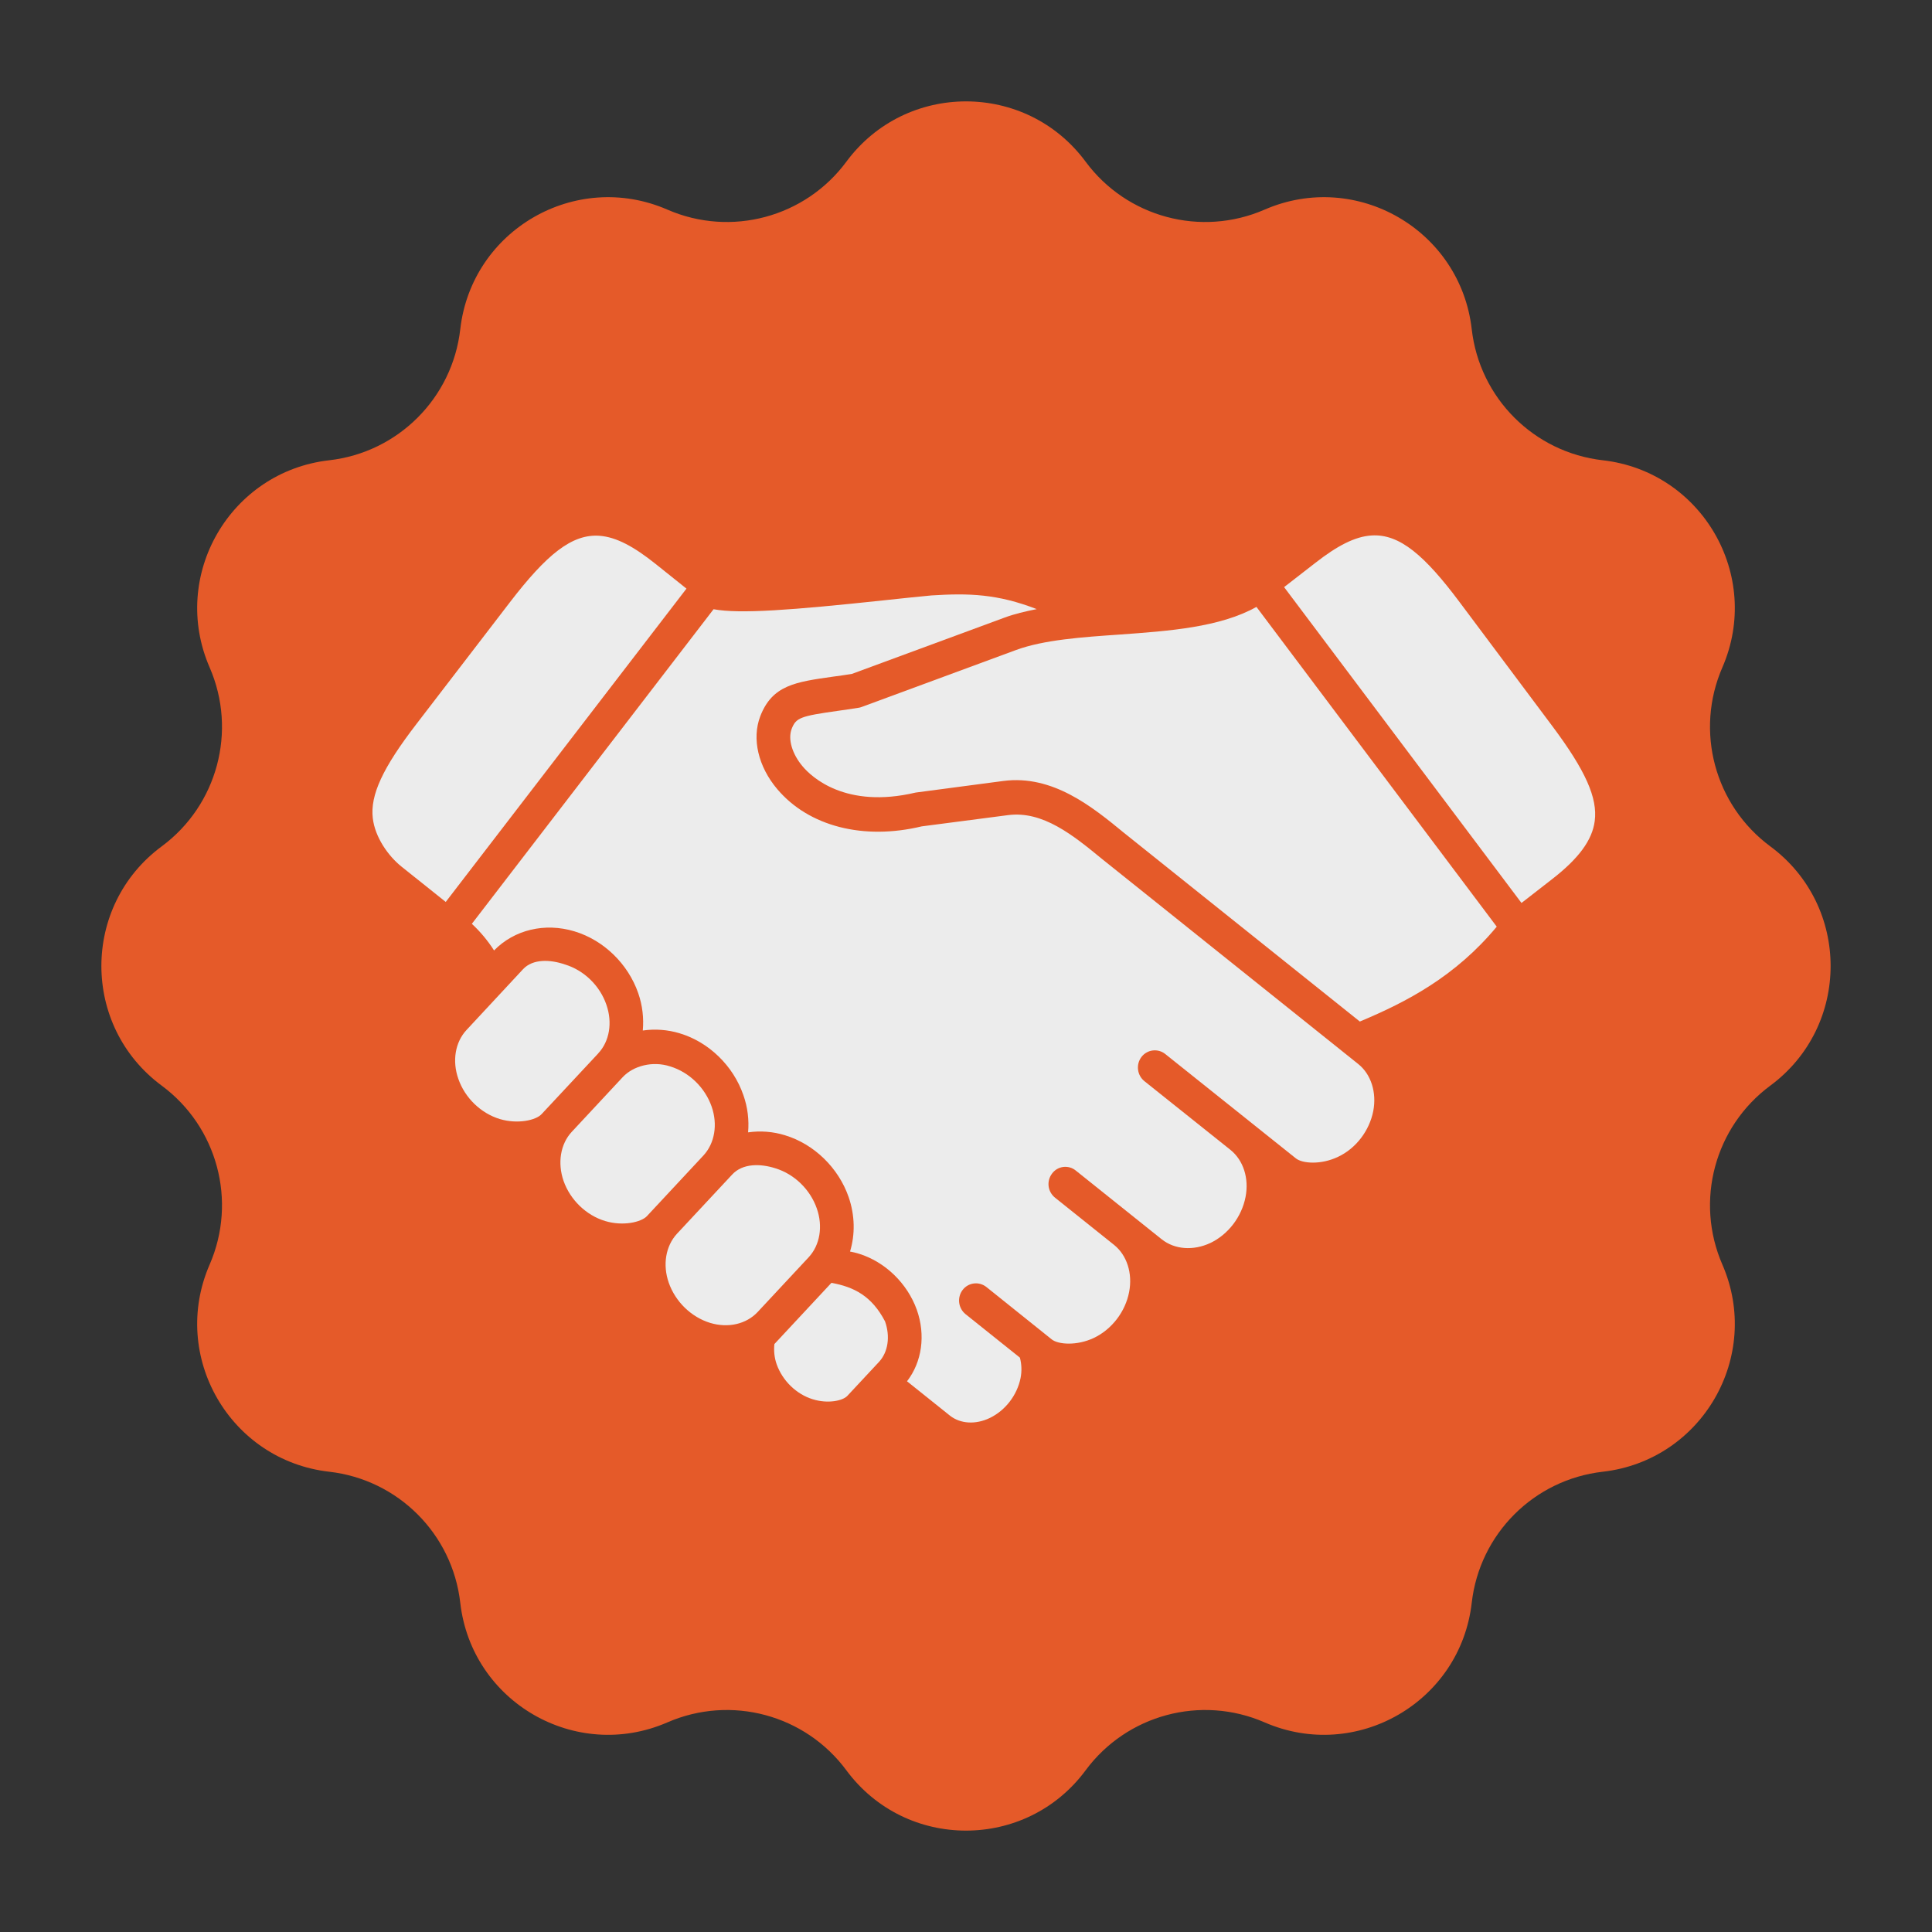 <svg width="83" height="83" viewBox="0 0 83 83" fill="none" xmlns="http://www.w3.org/2000/svg">
<rect x="0" y="0" width="83" height="83" fill="#333333" stroke="none"/>
<path d="M36.361 6.946C38.916 3.492 44.084 3.492 46.639 6.946C48.409 9.339 51.597 10.194 54.327 9.006C58.267 7.293 62.741 9.876 63.227 14.145C63.564 17.102 65.897 19.436 68.855 19.773C73.124 20.259 75.707 24.733 73.994 28.673C72.806 31.403 73.661 34.591 76.054 36.361C79.508 38.916 79.508 44.084 76.054 46.639C73.661 48.409 72.806 51.597 73.994 54.327C75.707 58.267 73.124 62.741 68.855 63.227C65.897 63.564 63.564 65.897 63.227 68.855C62.741 73.124 58.267 75.707 54.327 73.994C51.597 72.806 48.409 73.661 46.639 76.054C44.084 79.508 38.916 79.508 36.361 76.054C34.591 73.661 31.403 72.806 28.673 73.994C24.733 75.707 20.259 73.124 19.773 68.855C19.436 65.897 17.102 63.564 14.145 63.227C9.876 62.741 7.293 58.267 9.006 54.327C10.194 51.597 9.339 48.409 6.946 46.639C3.492 44.084 3.492 38.916 6.946 36.361C9.339 34.591 10.194 31.403 9.006 28.673C7.293 24.733 9.876 20.259 14.145 19.773C17.102 19.436 19.436 17.102 19.773 14.145C20.259 9.876 24.733 7.293 28.673 9.006C31.403 10.194 34.591 9.339 36.361 6.946Z" fill="#E55A29"/>
<path d="M33.268 57.742C33.239 58.025 33.264 58.32 33.367 58.613C33.619 59.319 34.21 59.894 34.91 60.111C35.56 60.317 36.207 60.18 36.404 59.966L37.761 58.51C38.153 58.09 38.252 57.419 38.022 56.768C37.454 55.68 36.693 55.288 35.719 55.112L33.268 57.742ZM31.453 50.461L29.081 53.005C28.599 53.529 28.461 54.334 28.73 55.106C29.015 55.922 29.697 56.586 30.513 56.834C31.285 57.065 32.059 56.885 32.545 56.369L34.74 54.014C35.226 53.491 35.361 52.689 35.091 51.917C34.806 51.097 34.12 50.437 33.309 50.19C32.661 49.983 31.901 49.975 31.453 50.461ZM26.751 46.276L24.561 48.627C24.078 49.147 23.944 49.955 24.21 50.73C24.495 51.543 25.177 52.207 25.993 52.455C26.763 52.689 27.546 52.506 27.79 52.248L30.221 49.639C30.706 49.114 30.841 48.309 30.572 47.538C30.285 46.72 29.604 46.059 28.788 45.813C28.038 45.569 27.208 45.786 26.751 46.276ZM22.467 41.641L20.04 44.251C19.555 44.774 19.42 45.575 19.689 46.344C19.972 47.166 20.657 47.827 21.473 48.075C22.244 48.305 23.025 48.126 23.266 47.865L25.7 45.256V45.253C26.185 44.737 26.32 43.934 26.051 43.163C25.769 42.341 25.084 41.68 24.268 41.434C23.645 41.219 22.891 41.182 22.467 41.641ZM53.978 26.073C52.408 26.951 50.226 27.108 48.101 27.261C46.494 27.371 44.835 27.487 43.644 27.927L37.017 30.372C36.972 30.39 36.926 30.401 36.879 30.407C36.559 30.458 36.263 30.501 35.997 30.538C34.383 30.765 34.197 30.834 34.011 31.312C33.842 31.754 34.028 32.391 34.487 32.931C34.861 33.375 36.325 34.762 39.337 34.049L43.111 33.55C45.224 33.278 46.918 34.656 48.271 35.767L58.42 43.886L58.428 43.882C60.434 43.043 62.524 41.951 64.301 39.81L53.978 26.073Z" fill="#ECECEC"/>
<path d="M40.015 25.58C39.413 25.635 38.724 25.711 38.001 25.787C34.001 26.214 31.783 26.381 30.655 26.173L20.271 39.688C20.636 40.027 20.957 40.412 21.225 40.832C22.093 39.943 23.404 39.626 24.681 40.012C25.934 40.39 26.981 41.406 27.419 42.667C27.604 43.2 27.662 43.747 27.615 44.272C28.146 44.195 28.688 44.236 29.201 44.392C30.451 44.767 31.502 45.786 31.936 47.047C32.124 47.577 32.184 48.123 32.139 48.647C32.67 48.571 33.212 48.613 33.725 48.772C34.972 49.15 36.018 50.166 36.456 51.42C36.731 52.215 36.741 53.033 36.518 53.767C36.645 53.791 36.776 53.822 36.907 53.863C38.026 54.211 38.976 55.13 39.385 56.264C39.775 57.361 39.606 58.514 38.966 59.341L40.808 60.815C41.259 61.172 41.916 61.211 42.529 60.914C43.194 60.591 43.696 59.936 43.844 59.203C43.902 58.912 43.892 58.612 43.816 58.325L41.479 56.456C41.328 56.333 41.231 56.155 41.207 55.961C41.184 55.768 41.237 55.572 41.355 55.417C41.413 55.341 41.485 55.277 41.568 55.229C41.651 55.181 41.743 55.151 41.838 55.139C41.932 55.127 42.029 55.134 42.121 55.16C42.213 55.186 42.299 55.23 42.374 55.289L45.183 57.541C45.462 57.764 46.261 57.824 46.994 57.478C47.765 57.11 48.347 56.351 48.508 55.505C48.663 54.704 48.415 53.928 47.864 53.484L45.323 51.451C45.171 51.329 45.073 51.152 45.049 50.958C45.026 50.764 45.08 50.569 45.199 50.414C45.256 50.337 45.328 50.273 45.41 50.224C45.493 50.176 45.585 50.145 45.679 50.133C45.775 50.121 45.871 50.129 45.963 50.155C46.055 50.181 46.141 50.226 46.215 50.287L49.908 53.241C50.464 53.682 51.262 53.743 51.999 53.399C52.763 53.034 53.345 52.276 53.51 51.42C53.665 50.62 53.417 49.846 52.86 49.398L49.165 46.448C49.012 46.325 48.914 46.146 48.891 45.951C48.868 45.756 48.921 45.56 49.041 45.404C49.099 45.328 49.172 45.265 49.255 45.218C49.338 45.17 49.43 45.14 49.525 45.129C49.62 45.117 49.716 45.125 49.808 45.151C49.9 45.177 49.986 45.221 50.06 45.281C50.06 45.281 55.671 49.767 55.675 49.767C55.954 49.987 56.749 50.049 57.479 49.7C58.251 49.34 58.829 48.582 58.997 47.729C59.149 46.927 58.901 46.148 58.347 45.708L47.366 36.92C46.106 35.887 44.804 34.817 43.292 35.02L39.595 35.502C37.102 36.101 34.751 35.509 33.391 33.901C32.572 32.933 32.293 31.735 32.661 30.772C33.177 29.436 34.166 29.298 35.798 29.068C36.042 29.037 36.304 28.998 36.593 28.953L43.152 26.534C43.578 26.375 44.05 26.265 44.538 26.168C42.852 25.516 41.63 25.477 40.015 25.58ZM25.762 23.018C24.568 22.928 23.477 23.828 21.907 25.872L17.892 31.102C16.44 32.989 15.896 34.162 16.016 35.156C16.113 35.973 16.681 36.775 17.245 37.227L19.149 38.748L29.491 25.288L28.152 24.217C27.232 23.483 26.479 23.074 25.762 23.018ZM58.923 23.004C58.207 23.049 57.447 23.45 56.519 24.173L55.166 25.223L65.364 38.792L66.682 37.767C67.822 36.883 68.404 36.092 68.51 35.275C68.642 34.284 68.115 33.101 66.686 31.19L62.737 25.91C61.198 23.845 60.121 22.928 58.923 23.004Z" fill="#ECECEC"/>
</svg>
